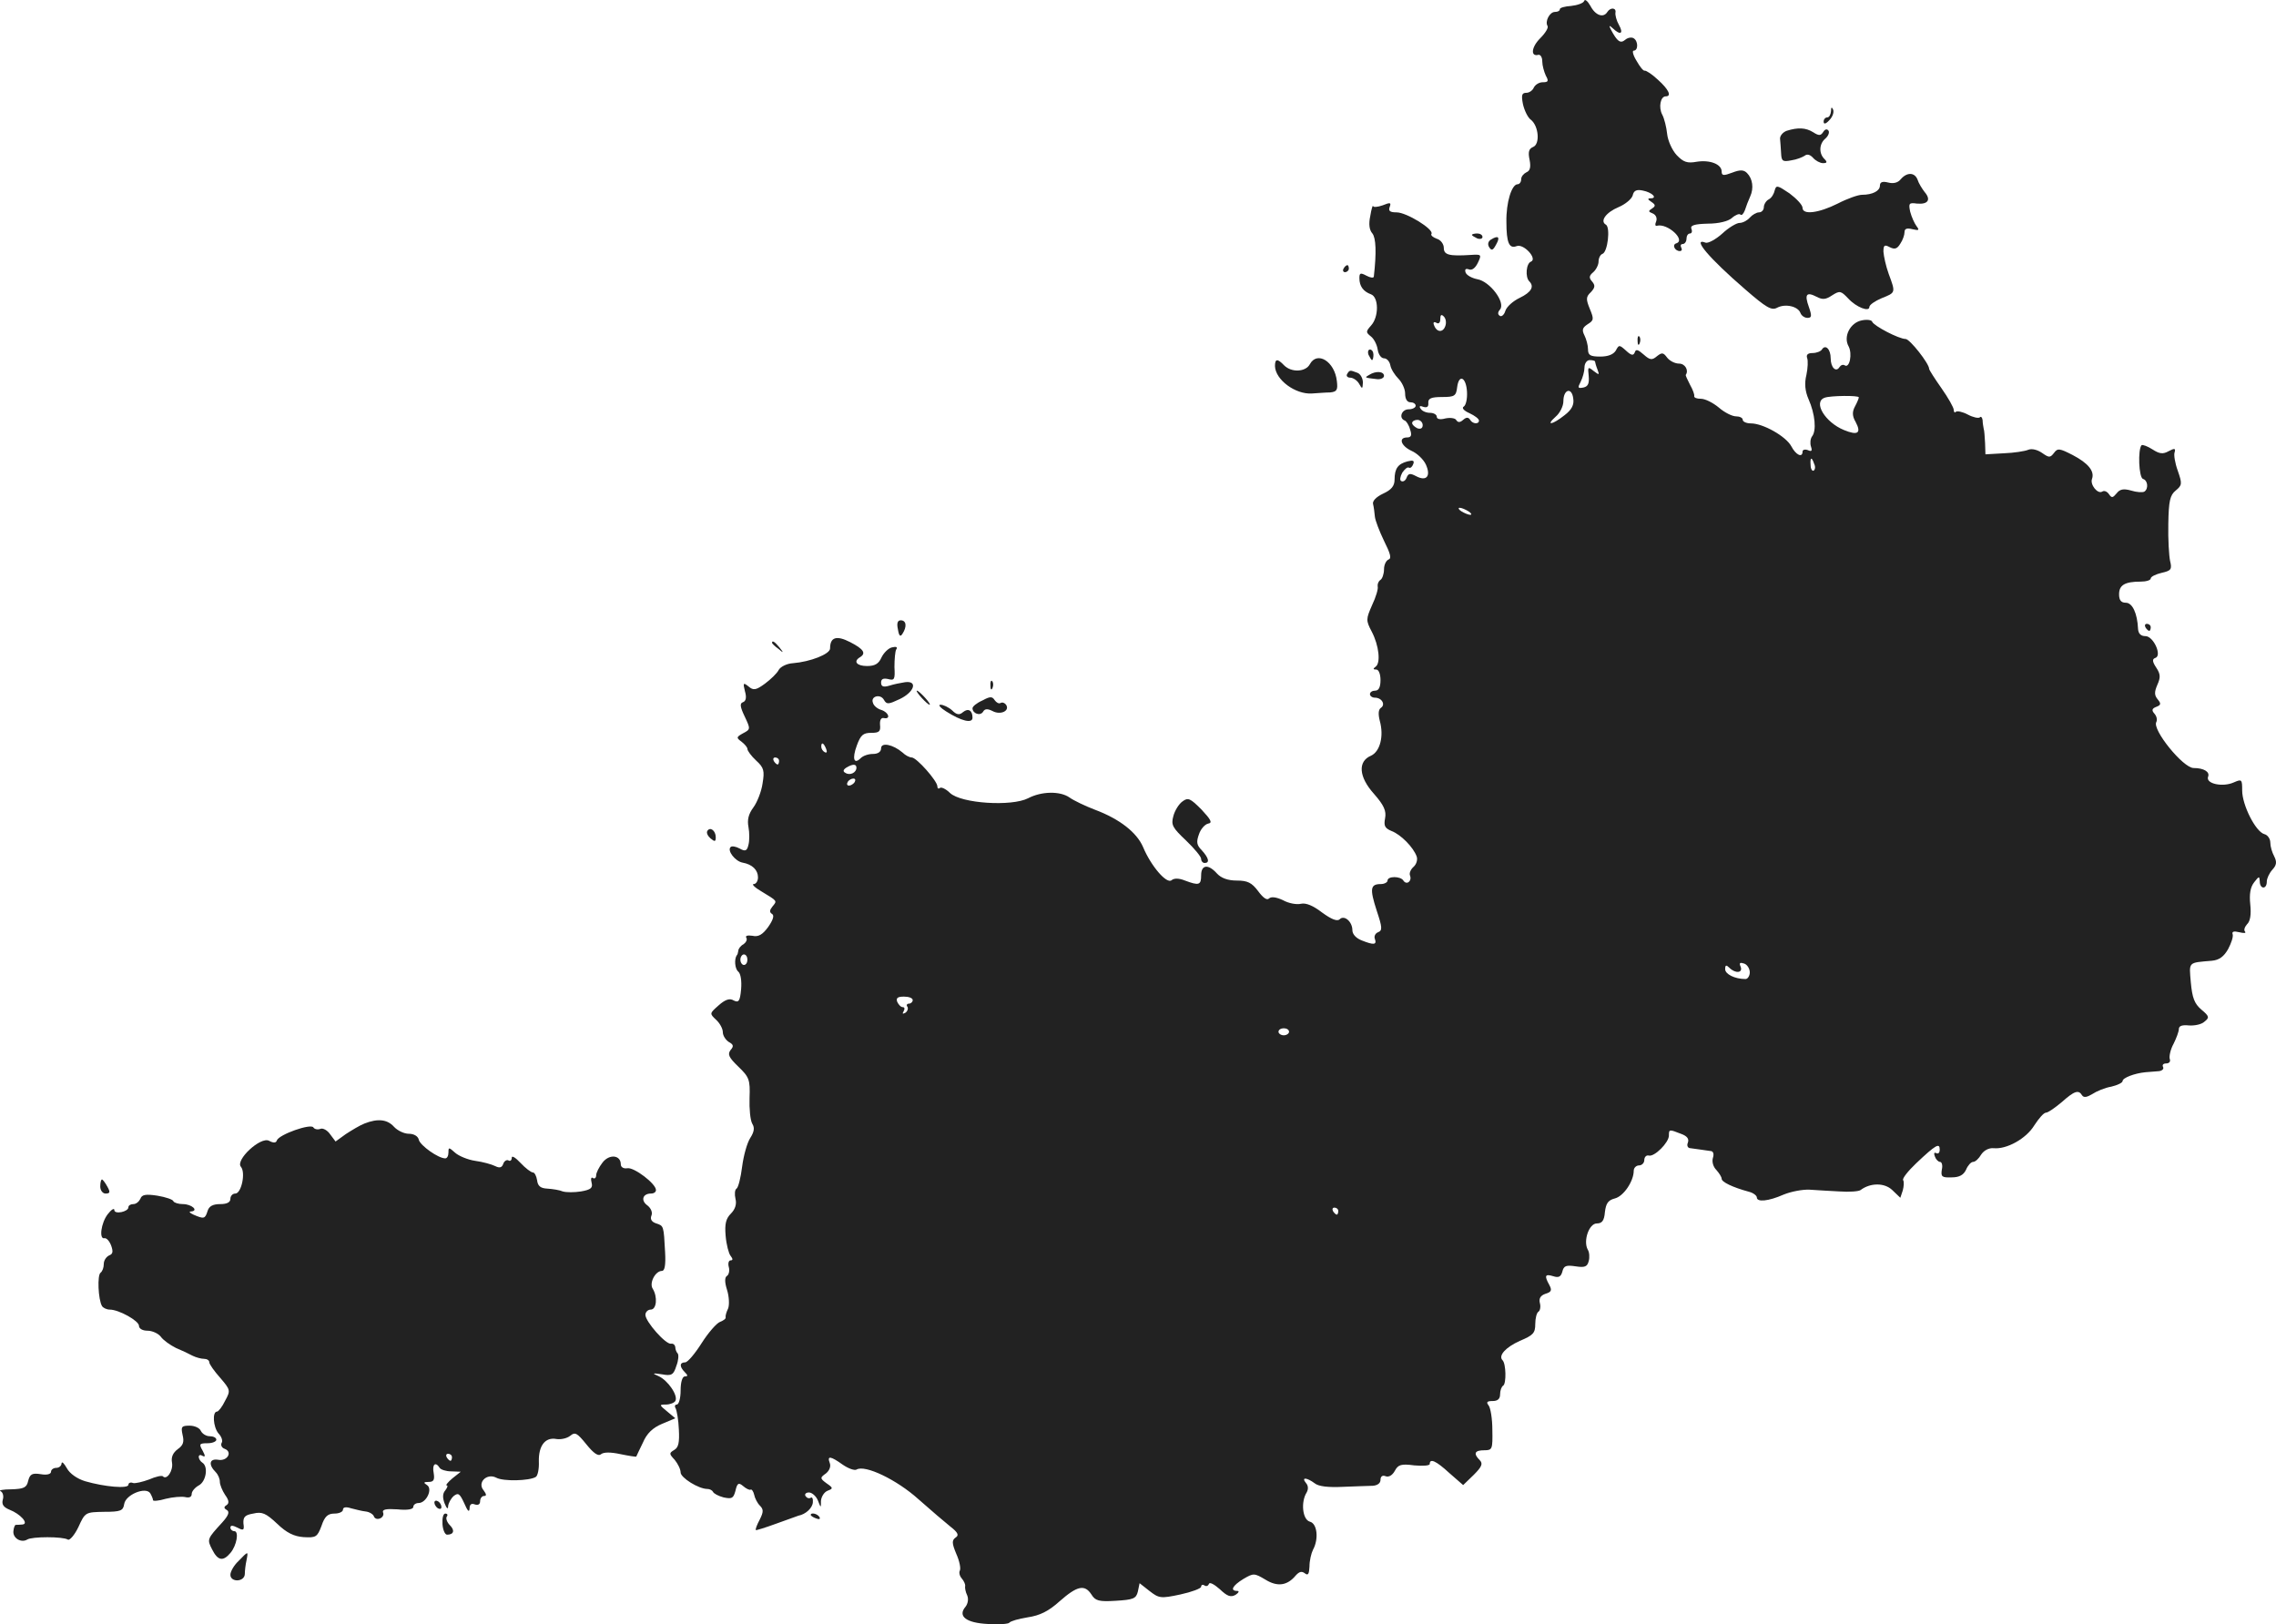 <?xml version="1.0" standalone="no"?>
<!DOCTYPE svg PUBLIC "-//W3C//DTD SVG 20010904//EN"
 "http://www.w3.org/TR/2001/REC-SVG-20010904/DTD/svg10.dtd">
<svg version="1.0" xmlns="http://www.w3.org/2000/svg"
 width="647.125pt" height="461.855pt" viewBox="0 0 647.125 461.855"
 preserveAspectRatio="xMidYMid meet">
<g transform="translate(-665.492,1214.39) scale(0.1,-0.1)"
fill="#222222" stroke="none">
<path d="M11159 12141 c-2 -6 -19 -12 -37 -14 -17 -1 -32 -5 -32 -9 0 -5 -6
-8 -14 -8 -15 0 -29 -27 -21 -40 3 -5 -6 -20 -21 -35 -25 -25 -28 -53 -5 -47
6 1 11 -7 11 -19 0 -11 5 -29 10 -40 9 -16 7 -19 -9 -19 -10 0 -21 -7 -25 -15
-3 -8 -13 -15 -21 -15 -13 0 -15 -6 -10 -32 4 -18 14 -39 23 -45 22 -18 26
-69 6 -77 -12 -5 -15 -14 -10 -37 4 -21 1 -31 -9 -35 -8 -4 -15 -12 -15 -20 0
-8 -5 -14 -10 -14 -17 0 -33 -52 -32 -107 0 -60 8 -77 29 -69 20 8 60 -36 41
-44 -14 -5 -17 -44 -5 -56 15 -15 6 -31 -27 -47 -19 -9 -37 -25 -41 -37 -3
-11 -11 -18 -16 -14 -6 4 -6 10 1 18 16 20 -29 80 -65 86 -15 3 -30 11 -33 19
-3 9 0 12 9 9 9 -4 19 4 26 19 11 23 10 24 -20 22 -62 -4 -77 0 -77 20 0 11
-9 23 -20 26 -11 4 -18 10 -15 14 7 13 -71 61 -99 61 -19 0 -24 4 -20 15 5 13
2 14 -20 5 -14 -5 -27 -6 -27 -2 -1 4 -5 -9 -8 -28 -5 -23 -3 -40 6 -50 10
-13 12 -53 4 -123 -1 -4 -10 -3 -21 3 -17 9 -20 8 -20 -7 0 -23 11 -38 33 -46
22 -8 23 -64 0 -89 -15 -17 -15 -19 0 -31 8 -6 17 -23 19 -37 2 -14 10 -25 18
-25 8 0 16 -9 18 -20 2 -11 13 -28 23 -38 10 -10 19 -29 19 -42 0 -16 6 -25
15 -25 8 0 15 -4 15 -10 0 -5 -9 -10 -20 -10 -20 0 -29 -25 -11 -32 4 -1 12
-13 15 -25 6 -17 3 -23 -8 -23 -26 0 -18 -24 12 -38 16 -7 34 -24 41 -39 15
-33 2 -49 -28 -33 -17 9 -22 8 -27 -5 -3 -8 -10 -12 -15 -9 -5 2 -3 13 3 24 7
10 15 17 19 14 4 -2 9 2 12 10 4 10 0 12 -16 8 -27 -7 -37 -20 -37 -52 0 -18
-9 -29 -33 -40 -19 -9 -31 -21 -28 -30 2 -8 4 -24 5 -35 1 -11 13 -42 26 -69
18 -36 22 -50 13 -53 -7 -3 -13 -15 -13 -28 0 -13 -5 -27 -10 -30 -6 -4 -9
-12 -8 -19 2 -6 -5 -30 -16 -53 -17 -39 -18 -43 -1 -75 21 -40 26 -90 11 -100
-8 -6 -7 -8 2 -8 7 0 12 -13 12 -30 0 -20 -5 -30 -15 -30 -8 0 -15 -4 -15 -10
0 -5 6 -10 14 -10 20 0 31 -20 17 -29 -7 -5 -8 -17 -3 -37 12 -43 1 -87 -25
-99 -38 -16 -35 -60 8 -108 29 -33 36 -49 32 -70 -4 -21 -1 -28 18 -36 27 -10
63 -47 72 -73 3 -9 -1 -22 -9 -29 -8 -7 -13 -18 -10 -25 6 -16 -10 -28 -19
-14 -8 13 -45 13 -45 0 0 -5 -9 -10 -19 -10 -30 0 -32 -13 -12 -75 16 -48 17
-57 4 -62 -8 -3 -12 -12 -9 -19 6 -17 -3 -18 -38 -4 -15 6 -26 17 -26 29 0 24
-23 44 -36 31 -7 -7 -24 0 -50 19 -26 20 -46 28 -60 25 -12 -3 -35 1 -51 10
-19 9 -34 11 -40 5 -6 -6 -17 2 -31 21 -18 24 -30 30 -61 30 -25 0 -44 7 -56
20 -25 28 -45 25 -45 -5 0 -28 -6 -30 -46 -15 -17 7 -31 7 -38 1 -14 -12 -59
41 -81 94 -18 42 -67 80 -136 106 -29 11 -62 27 -73 35 -27 19 -80 18 -118 -2
-47 -24 -190 -15 -222 15 -12 12 -26 18 -29 14 -4 -3 -7 -1 -7 5 0 15 -59 82
-73 82 -6 0 -18 6 -26 14 -27 23 -61 30 -61 12 0 -10 -9 -16 -23 -16 -13 0
-28 -5 -35 -12 -19 -19 -25 -2 -11 36 11 30 18 36 41 36 23 0 27 4 25 23 -1
13 3 21 11 19 20 -4 14 16 -7 23 -11 3 -22 12 -24 20 -8 19 21 27 31 9 8 -14
13 -13 45 2 42 20 52 53 15 48 -13 -2 -33 -6 -45 -10 -17 -5 -23 -2 -23 9 0
10 6 13 20 10 18 -5 20 -1 18 34 0 22 2 45 5 50 5 7 0 9 -12 6 -10 -2 -24 -16
-30 -29 -8 -18 -19 -24 -41 -24 -29 0 -40 13 -20 25 18 11 11 23 -28 43 -39
20 -57 14 -57 -18 0 -16 -56 -38 -106 -42 -17 -1 -35 -10 -40 -19 -5 -10 -23
-27 -39 -39 -26 -19 -33 -20 -47 -8 -15 12 -16 10 -10 -14 5 -17 3 -28 -6 -31
-9 -3 -8 -13 5 -40 17 -36 17 -37 -4 -48 -20 -11 -20 -13 -5 -24 9 -7 17 -16
17 -21 0 -5 11 -20 25 -33 22 -20 24 -29 18 -65 -3 -22 -15 -53 -26 -68 -14
-19 -18 -35 -14 -56 3 -16 3 -39 0 -50 -4 -18 -9 -20 -25 -11 -11 6 -23 8 -26
4 -10 -10 13 -40 34 -44 28 -5 44 -21 44 -42 0 -11 -6 -19 -12 -19 -7 0 3 -10
22 -21 46 -28 45 -26 31 -43 -8 -10 -9 -16 -1 -21 7 -4 3 -17 -11 -37 -16 -22
-28 -29 -45 -25 -14 2 -21 0 -17 -6 3 -5 -1 -13 -8 -18 -8 -4 -15 -13 -15 -19
-1 -5 -2 -11 -4 -12 -8 -11 -6 -39 4 -47 7 -6 10 -27 8 -50 -3 -34 -7 -39 -21
-32 -11 7 -24 3 -43 -14 -26 -23 -26 -23 -7 -41 10 -9 19 -25 19 -35 0 -10 8
-22 17 -28 13 -7 15 -12 5 -23 -9 -12 -5 -21 22 -47 31 -30 34 -37 32 -89 -1
-31 2 -64 8 -74 7 -11 5 -23 -6 -40 -9 -14 -19 -50 -23 -81 -4 -32 -11 -60
-16 -63 -5 -3 -6 -16 -3 -29 4 -15 -1 -30 -13 -42 -14 -14 -18 -29 -15 -63 2
-25 9 -51 14 -57 7 -9 7 -13 0 -13 -5 0 -8 -8 -5 -19 3 -10 0 -22 -5 -25 -7
-4 -7 -18 0 -40 6 -19 7 -43 3 -53 -5 -10 -8 -21 -7 -25 1 -4 -6 -9 -16 -13
-9 -3 -33 -30 -52 -60 -19 -30 -40 -55 -47 -55 -16 0 -17 -12 -1 -28 9 -9 9
-12 0 -12 -7 0 -12 -16 -12 -40 0 -22 -5 -40 -11 -40 -5 0 -7 -5 -3 -11 3 -6
8 -33 9 -60 2 -37 -1 -51 -13 -58 -15 -9 -15 -11 1 -28 9 -11 17 -27 17 -36 0
-15 51 -47 76 -47 7 0 14 -4 16 -8 2 -5 15 -12 30 -16 24 -5 28 -3 34 19 5 22
9 24 22 13 8 -7 18 -12 21 -10 3 2 8 -5 10 -14 2 -10 9 -24 16 -31 11 -11 11
-18 0 -40 -8 -15 -13 -28 -11 -30 1 -1 27 7 57 18 30 11 59 21 64 23 21 4 40
22 41 38 1 10 -2 16 -6 13 -5 -3 -11 -1 -15 5 -3 5 1 10 10 10 8 0 20 -10 25
-22 9 -23 9 -23 9 -2 1 12 9 25 19 29 16 6 16 8 -3 21 -19 14 -19 16 -2 28 10
8 15 20 11 30 -8 21 2 20 37 -5 16 -11 33 -17 39 -14 24 15 115 -29 176 -84
35 -31 76 -66 91 -78 22 -17 25 -25 15 -31 -11 -8 -11 -16 2 -47 9 -20 13 -41
10 -47 -3 -5 -1 -15 5 -22 7 -8 11 -18 10 -22 -1 -5 1 -17 6 -27 4 -10 2 -23
-5 -32 -23 -27 2 -46 64 -49 31 -2 59 0 61 4 3 4 26 11 52 15 34 5 59 17 91
46 50 44 71 48 90 19 11 -18 21 -21 69 -18 50 3 58 6 63 26 l5 24 28 -22 c27
-21 32 -22 88 -10 32 7 59 17 59 22 0 5 4 7 9 4 5 -4 11 -2 13 4 2 6 15 -1 31
-15 21 -20 31 -24 45 -16 9 6 11 11 5 11 -22 0 -14 15 17 34 29 17 31 17 63
-2 34 -21 62 -17 86 12 10 11 17 13 26 6 9 -7 12 -2 13 19 0 17 5 38 10 48 17
31 12 75 -9 80 -21 6 -26 56 -9 83 5 9 5 19 -2 27 -14 17 2 16 25 -1 11 -9 39
-12 80 -10 34 1 72 3 85 3 13 1 22 7 22 17 0 10 6 14 15 10 9 -3 19 3 26 16 9
17 18 20 55 15 24 -2 44 -1 44 4 0 17 18 9 56 -26 l39 -34 30 29 c23 23 27 32
17 42 -19 19 -14 28 13 28 23 0 24 3 23 58 0 31 -5 63 -11 70 -7 9 -4 12 12
12 14 0 21 6 21 19 0 11 4 22 9 25 9 6 8 62 -2 72 -13 13 9 37 49 55 38 16 44
22 44 48 0 16 4 32 9 35 5 3 7 15 4 25 -3 13 2 21 16 26 17 5 19 10 11 25 -15
27 -12 32 11 25 15 -5 22 -2 26 13 4 17 11 19 38 15 26 -4 33 -1 37 15 3 10 2
26 -3 33 -13 25 4 74 26 74 15 0 21 8 23 32 3 25 9 34 28 39 25 6 54 49 54 79
0 8 7 15 15 15 8 0 15 7 15 15 0 9 6 15 13 13 16 -4 57 37 57 57 0 18 1 18 34
5 17 -6 24 -14 20 -25 -4 -9 0 -16 7 -16 8 -1 21 -3 29 -4 8 -1 21 -3 28 -4 8
0 11 -8 7 -20 -3 -11 1 -25 10 -34 8 -9 15 -20 15 -25 0 -9 30 -24 78 -37 12
-3 22 -11 22 -16 0 -14 33 -11 76 8 22 9 55 15 74 14 20 -1 58 -4 85 -5 28 -2
55 0 60 4 28 21 68 21 90 0 l23 -22 7 21 c3 11 4 25 1 29 -3 5 14 26 37 48 56
53 67 59 67 39 0 -9 -4 -13 -10 -10 -6 3 -7 -1 -4 -9 3 -9 10 -16 15 -16 5 0
8 -10 5 -22 -3 -20 0 -23 28 -22 22 0 34 7 41 22 5 12 14 22 20 22 6 0 16 9
23 21 8 12 22 19 35 18 37 -4 93 27 116 65 13 20 27 36 33 36 6 0 26 14 45 30
36 32 48 36 58 19 5 -7 14 -5 29 4 12 8 36 18 54 21 17 4 32 11 32 16 0 9 34
22 65 25 11 1 28 2 38 3 10 1 15 7 12 12 -3 6 1 10 9 10 9 0 13 6 10 13 -2 7
2 27 11 43 8 16 15 35 15 42 0 9 10 12 29 10 16 -1 36 3 44 11 14 11 14 15 -9
34 -20 17 -26 34 -30 77 -5 60 -9 56 60 62 21 2 34 12 46 33 9 17 15 35 13 42
-3 8 3 10 19 6 13 -3 20 -3 16 2 -4 4 -1 13 6 21 9 8 12 28 9 56 -3 29 0 49
11 63 14 18 15 18 16 3 0 -23 20 -24 20 -1 0 9 7 24 16 34 12 13 13 22 5 38
-6 11 -11 28 -11 39 0 11 -8 22 -17 24 -25 7 -63 83 -63 124 0 32 -1 33 -24
23 -31 -14 -80 -4 -73 16 6 14 -12 25 -41 25 -30 0 -119 110 -106 131 3 6 1
16 -5 23 -9 10 -8 15 5 20 13 5 14 9 4 21 -10 12 -10 21 -1 42 9 20 9 30 -3
48 -12 18 -12 25 -3 28 20 6 -5 62 -28 62 -13 0 -20 7 -21 20 -2 45 -16 75
-35 75 -13 0 -19 7 -19 24 0 26 16 36 61 36 16 0 29 4 29 9 0 5 14 12 31 16
27 6 30 10 24 34 -3 14 -6 62 -5 105 1 66 5 82 21 95 18 15 19 19 6 56 -8 22
-12 46 -9 53 3 11 0 12 -17 3 -16 -9 -26 -8 -46 5 -14 9 -28 14 -31 12 -11
-12 -8 -92 4 -96 14 -4 16 -28 4 -36 -5 -3 -22 -2 -38 3 -21 6 -32 4 -41 -8
-11 -13 -14 -14 -22 -2 -5 7 -13 11 -19 7 -13 -8 -35 20 -29 36 8 22 -11 45
-55 68 -37 19 -43 20 -53 6 -11 -14 -14 -14 -34 0 -13 9 -29 13 -39 9 -9 -4
-41 -9 -69 -10 l-53 -3 -1 32 c-1 17 -2 36 -4 41 -1 6 -3 16 -3 24 -1 8 -5 12
-8 8 -4 -3 -19 0 -34 8 -15 8 -30 11 -34 8 -3 -4 -6 -1 -6 5 0 7 -16 35 -35
62 -19 27 -35 52 -35 55 0 15 -55 85 -67 85 -19 0 -90 37 -95 49 -1 5 -15 7
-29 4 -33 -6 -54 -46 -38 -74 11 -21 3 -63 -11 -54 -5 3 -11 1 -15 -5 -10 -16
-25 -1 -25 25 0 26 -15 41 -25 25 -3 -5 -15 -10 -27 -10 -13 0 -18 -5 -15 -14
3 -7 2 -29 -2 -48 -6 -24 -4 -46 6 -69 19 -43 23 -90 10 -106 -5 -7 -6 -20 -3
-29 4 -12 2 -15 -9 -10 -8 3 -15 1 -15 -4 0 -19 -19 -10 -32 15 -15 28 -80 65
-115 65 -13 0 -23 5 -23 10 0 6 -9 10 -19 10 -11 0 -33 11 -49 25 -17 14 -39
25 -51 25 -12 0 -20 3 -19 8 1 4 -4 18 -12 32 -7 14 -13 26 -12 28 9 13 -2 32
-19 32 -12 0 -27 8 -34 17 -11 15 -15 15 -29 4 -14 -12 -20 -11 -38 5 -16 14
-22 16 -25 6 -4 -10 -10 -9 -25 5 -19 17 -20 17 -29 0 -7 -11 -22 -17 -44 -17
-29 0 -35 4 -35 21 0 11 -5 29 -10 39 -8 16 -6 22 9 32 18 11 18 15 6 44 -11
27 -11 34 3 47 12 13 13 19 4 30 -10 11 -9 17 3 27 8 7 15 21 15 30 0 10 5 20
11 22 15 5 23 75 10 83 -18 10 0 35 36 50 19 8 37 23 40 33 3 14 11 18 29 14
26 -5 43 -22 22 -22 -9 0 -9 -3 2 -10 12 -8 13 -12 2 -19 -11 -7 -11 -9 2 -14
9 -4 13 -13 10 -22 -4 -9 -3 -15 2 -13 30 8 83 -41 55 -50 -13 -4 -4 -22 10
-22 6 0 7 5 4 10 -3 6 -1 10 4 10 6 0 11 7 11 15 0 8 4 15 10 15 5 0 7 6 4 13
-4 10 8 14 47 15 31 0 58 7 68 16 10 9 21 13 24 10 4 -4 9 2 13 12 3 10 10 28
15 39 11 24 7 51 -9 67 -9 9 -19 10 -42 1 -24 -9 -30 -9 -30 3 0 21 -33 34
-71 28 -27 -5 -38 -1 -57 19 -13 14 -25 41 -27 60 -2 19 -8 44 -14 55 -11 21
-5 52 10 52 18 0 8 20 -22 47 -17 16 -34 27 -38 26 -4 -1 -14 12 -23 28 -10
16 -13 29 -8 29 13 0 13 27 0 35 -6 4 -17 2 -24 -4 -14 -12 -23 -5 -41 29 -6
12 -5 13 6 3 21 -20 31 -15 17 10 -7 12 -11 28 -10 35 3 14 -14 16 -23 2 -11
-18 -34 -10 -48 17 -8 14 -16 21 -18 14z m-395 -925 c-7 -19 -25 -17 -32 4 -3
7 0 10 7 6 6 -4 11 0 11 10 0 13 3 15 10 8 6 -6 8 -18 4 -28z m426 -100 c0 -2
3 -13 7 -23 6 -16 5 -16 -11 -4 -16 13 -17 12 -14 -14 2 -22 -2 -30 -15 -33
-16 -3 -17 -1 -8 16 6 12 11 30 11 41 0 12 7 21 15 21 8 0 15 -2 15 -4z m-364
-87 c1 -19 -3 -37 -9 -41 -7 -4 0 -12 16 -19 15 -7 27 -16 27 -21 0 -11 -18
-10 -25 2 -5 8 -11 8 -20 0 -9 -8 -15 -8 -20 0 -3 5 -17 7 -31 4 -14 -4 -24
-2 -24 5 0 6 -9 11 -19 11 -11 0 -23 5 -27 12 -5 7 -2 9 8 5 10 -3 15 0 14 11
-1 13 8 17 39 17 36 0 40 3 43 28 5 39 26 28 28 -14z m277 -66 c-34 -27 -55
-31 -25 -4 12 10 22 30 22 44 0 34 24 41 28 8 3 -18 -4 -32 -25 -48z m837 51
c0 -3 -5 -15 -11 -26 -8 -15 -8 -27 2 -44 17 -32 6 -39 -33 -23 -54 22 -89 80
-55 92 16 6 97 7 97 1z m-1240 -79 c0 -9 -6 -12 -15 -9 -8 4 -15 10 -15 15 0
5 7 9 15 9 8 0 15 -7 15 -15z m1113 -110 c4 -8 3 -16 -1 -19 -4 -3 -9 4 -9 15
-2 23 3 25 10 4z m-983 -135 c8 -5 11 -10 5 -10 -5 0 -17 5 -25 10 -8 5 -10
10 -5 10 6 0 17 -5 25 -10z m-1826 -676 c3 -8 2 -12 -4 -9 -6 3 -10 10 -10 16
0 14 7 11 14 -7z m-134 -34 c0 -5 -2 -10 -4 -10 -3 0 -8 5 -11 10 -3 6 -1 10
4 10 6 0 11 -4 11 -10z m220 -19 c0 -14 -18 -23 -31 -15 -8 4 -7 9 2 15 18 11
29 11 29 0z m-5 -41 c-3 -5 -11 -10 -16 -10 -6 0 -7 5 -4 10 3 6 11 10 16 10
6 0 7 -4 4 -10z m-305 -505 c0 -8 -4 -15 -10 -15 -5 0 -10 7 -10 15 0 8 5 15
10 15 6 0 10 -7 10 -15z m2850 -36 c0 -10 -6 -19 -12 -19 -31 0 -58 14 -58 28
0 12 3 13 12 4 17 -17 39 -15 32 3 -5 11 -2 13 10 9 9 -3 16 -15 16 -25z
m-2380 -79 c0 -5 -5 -10 -11 -10 -5 0 -8 -4 -4 -9 3 -5 0 -13 -6 -17 -8 -4 -9
-3 -5 4 4 7 3 12 -2 12 -6 0 -12 7 -16 15 -4 11 1 15 19 15 14 0 25 -4 25 -10z
m1070 -90 c0 -5 -7 -10 -15 -10 -8 0 -15 5 -15 10 0 6 7 10 15 10 8 0 15 -4
15 -10z m140 -510 c0 -5 -2 -10 -4 -10 -3 0 -8 5 -11 10 -3 6 -1 10 4 10 6 0
11 -4 11 -10z"/>
<path d="M11861 11828 c-1 -10 -5 -18 -11 -18 -5 0 -10 -5 -10 -12 0 -8 6 -7
16 4 9 9 14 22 11 30 -4 9 -6 7 -6 -4z"/>
<path d="M11735 11772 c-11 -4 -19 -14 -19 -22 1 -8 2 -27 3 -41 1 -23 4 -26
29 -21 15 2 32 9 38 13 7 6 16 3 24 -6 7 -8 20 -15 28 -15 12 0 13 3 4 12 -16
16 -15 43 3 58 8 7 12 17 9 22 -4 6 -10 5 -15 -3 -7 -11 -12 -12 -29 -1 -21
13 -43 14 -75 4z"/>
<path d="M12059 11634 c-8 -10 -21 -13 -36 -9 -16 4 -23 1 -23 -9 0 -15 -21
-26 -51 -26 -11 0 -42 -11 -69 -25 -54 -27 -100 -33 -100 -12 0 8 -17 26 -37
41 -34 23 -38 24 -42 9 -2 -10 -9 -22 -17 -26 -8 -4 -14 -15 -14 -22 0 -8 -6
-15 -14 -15 -7 0 -19 -7 -26 -15 -7 -8 -20 -15 -29 -15 -9 0 -32 -14 -50 -31
-18 -16 -40 -28 -47 -25 -40 15 11 -45 113 -133 60 -52 75 -61 91 -52 23 12
59 4 66 -15 3 -8 12 -14 20 -14 12 0 13 5 4 31 -13 36 -7 44 22 29 17 -9 26
-8 44 4 22 14 25 13 46 -9 23 -25 60 -39 60 -24 0 6 16 17 35 25 40 16 40 15
20 69 -8 22 -14 50 -15 63 0 19 3 21 18 13 14 -7 21 -5 30 10 7 10 12 25 12
33 0 10 7 12 23 8 18 -4 20 -3 11 9 -6 8 -14 26 -18 41 -5 24 -3 26 19 23 32
-3 41 11 22 33 -7 9 -17 25 -20 35 -8 21 -30 22 -48 1z"/>
<path d="M10840 11476 c0 -2 7 -6 15 -10 8 -3 15 -1 15 4 0 6 -7 10 -15 10 -8
0 -15 -2 -15 -4z"/>
<path d="M10893 11462 c-7 -5 -9 -13 -4 -21 7 -11 11 -9 20 8 12 21 6 27 -16
13z"/>
<path d="M10475 11380 c-3 -5 -1 -10 4 -10 6 0 11 5 11 10 0 6 -2 10 -4 10 -3
0 -8 -4 -11 -10z"/>
<path d="M11311 11174 c0 -11 3 -14 6 -6 3 7 2 16 -1 19 -3 4 -6 -2 -5 -13z"/>
<path d="M10546 11135 c4 -8 8 -15 10 -15 2 0 4 7 4 15 0 8 -4 15 -10 15 -5 0
-7 -7 -4 -15z"/>
<path d="M10379 11108 c-12 -22 -52 -24 -73 -3 -19 20 -26 19 -26 -2 1 -39 58
-81 105 -78 17 1 40 3 52 3 19 2 22 7 19 32 -6 56 -56 87 -77 48z"/>
<path d="M10485 11080 c-3 -5 1 -10 9 -10 8 0 20 -8 25 -17 9 -16 10 -16 11 3
0 12 -7 25 -16 28 -21 8 -22 8 -29 -4z"/>
<path d="M10548 11078 c-14 -8 -14 -8 20 -12 12 -2 22 3 22 9 0 13 -23 15 -42
3z"/>
<path d="M9208 10354 c3 -19 7 -22 13 -12 13 20 11 38 -5 38 -9 0 -12 -8 -8
-26z"/>
<path d="M12755 10360 c3 -5 8 -10 11 -10 2 0 4 5 4 10 0 6 -5 10 -11 10 -5 0
-7 -4 -4 -10z"/>
<path d="M8850 10316 c0 -2 8 -10 18 -17 15 -13 16 -12 3 4 -13 16 -21 21 -21
13z"/>
<path d="M9471 10194 c0 -11 3 -14 6 -6 3 7 2 16 -1 19 -3 4 -6 -2 -5 -13z"/>
<path d="M9275 10160 c10 -11 20 -20 23 -20 3 0 -3 9 -13 20 -10 11 -20 20
-23 20 -3 0 3 -9 13 -20z"/>
<path d="M9448 10152 c-16 -7 -28 -17 -28 -22 0 -15 22 -23 30 -10 5 9 13 9
27 2 22 -12 49 0 39 17 -4 6 -11 9 -16 6 -5 -3 -12 1 -17 8 -7 11 -13 11 -35
-1z"/>
<path d="M9345 10121 c44 -28 75 -35 75 -18 0 21 -12 28 -27 16 -10 -9 -18 -8
-31 5 -10 9 -25 16 -33 16 -8 0 0 -9 16 -19z"/>
<path d="M10017 9865 c-10 -7 -22 -26 -26 -42 -7 -25 -2 -33 36 -69 24 -23 43
-46 43 -52 0 -7 5 -12 10 -12 15 0 12 14 -8 36 -15 15 -16 24 -8 46 5 15 17
28 26 30 13 2 8 11 -19 40 -32 32 -38 35 -54 23z"/>
<path d="M8666 9781 c-3 -5 1 -14 9 -21 12 -10 15 -10 15 3 0 19 -16 31 -24
18z"/>
<path d="M7691 8949 c-13 -5 -36 -19 -53 -30 l-29 -21 -15 20 c-8 12 -21 19
-28 16 -8 -3 -17 -1 -20 4 -7 12 -98 -20 -104 -37 -2 -7 -9 -8 -22 -1 -24 13
-97 -55 -80 -74 14 -17 1 -76 -16 -76 -8 0 -14 -7 -14 -15 0 -10 -10 -15 -29
-15 -21 0 -32 -6 -36 -20 -7 -22 -10 -23 -40 -10 -11 5 -14 9 -7 9 23 2 2 21
-23 21 -13 0 -25 4 -27 8 -1 5 -22 12 -46 16 -33 5 -44 3 -48 -9 -4 -8 -12
-15 -20 -15 -8 0 -14 -4 -14 -9 0 -13 -40 -21 -40 -8 0 7 -9 1 -19 -12 -19
-25 -25 -72 -9 -68 6 1 14 -8 19 -21 6 -17 5 -24 -6 -28 -8 -4 -15 -14 -15
-24 0 -11 -4 -21 -9 -25 -10 -6 -7 -77 4 -95 3 -5 13 -10 22 -10 26 0 83 -32
83 -46 0 -8 10 -14 24 -14 14 0 31 -8 38 -17 7 -10 27 -24 43 -32 17 -7 38
-17 47 -22 10 -5 25 -9 33 -9 8 0 15 -4 15 -10 0 -5 14 -25 31 -44 29 -34 30
-36 14 -65 -8 -17 -19 -31 -23 -31 -14 0 -11 -44 4 -62 9 -9 13 -22 9 -27 -3
-6 0 -14 9 -17 23 -9 7 -36 -19 -31 -25 4 -28 -14 -7 -35 7 -7 12 -19 12 -28
0 -8 7 -25 15 -37 11 -15 12 -24 4 -29 -8 -5 -8 -9 1 -14 8 -5 5 -15 -13 -35
-43 -47 -44 -48 -29 -77 16 -32 31 -35 52 -10 18 21 25 62 11 62 -6 0 -11 5
-11 10 0 7 6 7 20 0 17 -9 20 -8 17 12 -1 18 4 24 28 28 25 6 36 1 68 -29 27
-26 48 -36 75 -38 35 -2 39 0 51 32 9 27 18 35 37 35 13 0 24 5 24 11 0 7 8 9
23 4 12 -3 31 -8 41 -9 11 -1 22 -8 24 -14 2 -6 9 -9 17 -6 8 3 12 11 9 17 -3
9 9 11 41 9 28 -3 45 0 45 7 0 6 7 11 15 11 22 0 41 40 24 51 -11 7 -10 9 5 9
14 0 17 6 14 25 -5 25 5 34 17 15 3 -5 18 -10 33 -10 l27 -1 -24 -19 c-13 -11
-20 -20 -16 -20 4 0 2 -6 -4 -14 -8 -9 -8 -21 -2 -37 6 -15 10 -18 10 -8 1 9
8 22 16 29 13 10 17 7 30 -21 9 -21 14 -27 15 -15 0 12 5 16 15 12 9 -3 15 0
15 9 0 8 5 15 11 15 8 0 7 5 -1 16 -19 22 9 50 36 36 20 -11 94 -9 112 2 6 3
10 24 9 44 -1 45 18 70 50 64 13 -2 30 2 39 9 14 12 20 8 46 -24 21 -26 34
-35 42 -28 8 6 27 6 55 0 24 -5 44 -8 45 -7 1 2 9 20 19 40 11 26 28 42 54 53
l38 16 -24 20 c-22 18 -22 19 -3 19 12 0 24 5 27 10 9 15 -21 59 -48 71 -19 8
-17 9 10 5 27 -5 33 -2 41 24 6 15 7 31 4 35 -4 4 -7 12 -7 18 -1 7 -6 11 -12
10 -15 -3 -73 63 -73 82 0 8 7 15 15 15 17 0 20 36 6 59 -11 16 7 51 26 51 8
0 11 17 9 53 -4 76 -4 75 -25 82 -13 4 -18 12 -14 22 4 9 -1 21 -11 29 -20 14
-14 34 10 34 8 0 14 4 14 10 0 18 -62 65 -81 62 -11 -2 -19 3 -19 11 0 27 -33
30 -52 5 -10 -13 -18 -29 -18 -36 0 -7 -4 -11 -9 -8 -5 4 -7 -2 -4 -13 4 -15
-2 -20 -30 -25 -19 -3 -42 -3 -52 0 -9 4 -29 7 -44 8 -19 1 -27 7 -29 24 -2
12 -7 22 -12 22 -5 0 -21 12 -35 27 -14 15 -25 22 -25 15 0 -7 -4 -11 -9 -8
-5 3 -12 -1 -15 -9 -4 -12 -11 -13 -23 -7 -10 5 -35 12 -57 15 -21 3 -47 14
-57 23 -18 16 -19 16 -19 1 0 -10 -4 -17 -9 -17 -20 0 -70 36 -75 52 -2 11
-14 18 -29 18 -13 0 -32 9 -42 20 -19 21 -46 24 -84 9z m249 -949 c0 -5 -2
-10 -4 -10 -3 0 -8 5 -11 10 -3 6 -1 10 4 10 6 0 11 -4 11 -10z"/>
<path d="M6940 8770 c0 -11 7 -20 15 -20 13 0 14 4 5 20 -6 11 -13 20 -15 20
-3 0 -5 -9 -5 -20z"/>
<path d="M7174 8064 c5 -20 2 -30 -14 -41 -13 -10 -19 -22 -16 -38 4 -23 -15
-51 -26 -39 -3 3 -21 -1 -39 -9 -19 -7 -40 -12 -46 -10 -7 3 -13 0 -13 -5 0
-12 -68 -6 -123 10 -23 7 -44 22 -52 37 -8 14 -14 20 -15 14 0 -7 -7 -13 -15
-13 -8 0 -15 -5 -15 -11 0 -7 -12 -10 -29 -7 -25 4 -31 0 -36 -19 -4 -19 -12
-23 -48 -24 -23 0 -37 -3 -31 -5 7 -3 10 -14 7 -24 -4 -14 2 -22 19 -29 31
-12 56 -40 37 -42 -8 -1 -16 -1 -19 -1 -3 0 -6 -8 -7 -18 -2 -20 22 -34 39
-24 13 9 102 9 116 0 5 -3 19 13 30 36 19 42 20 42 73 43 47 0 54 3 57 22 4
27 61 50 74 31 4 -7 8 -16 8 -20 0 -3 16 -2 36 4 20 5 45 7 55 5 12 -3 19 0
19 9 0 7 9 18 20 24 21 11 28 54 10 65 -5 3 -10 11 -10 16 0 6 5 7 11 3 8 -4
8 0 0 15 -11 19 -9 21 14 21 14 0 25 5 25 10 0 6 -9 10 -19 10 -10 0 -21 7
-25 15 -3 8 -17 15 -32 15 -23 0 -25 -3 -20 -26z"/>
<path d="M7890 7871 c0 -5 5 -13 10 -16 6 -3 10 -2 10 4 0 5 -4 13 -10 16 -5
3 -10 2 -10 -4z"/>
<path d="M7913 7810 c1 -16 7 -30 13 -30 19 0 23 12 8 27 -8 8 -12 19 -9 24 4
5 2 9 -4 9 -6 0 -9 -13 -8 -30z"/>
<path d="M8960 7836 c0 -2 7 -7 16 -10 8 -3 12 -2 9 4 -6 10 -25 14 -25 6z"/>
<path d="M7333 7705 c-13 -12 -23 -30 -23 -39 0 -22 40 -21 41 2 0 9 2 27 5
40 5 26 5 26 -23 -3z"/>
</g>
</svg>
